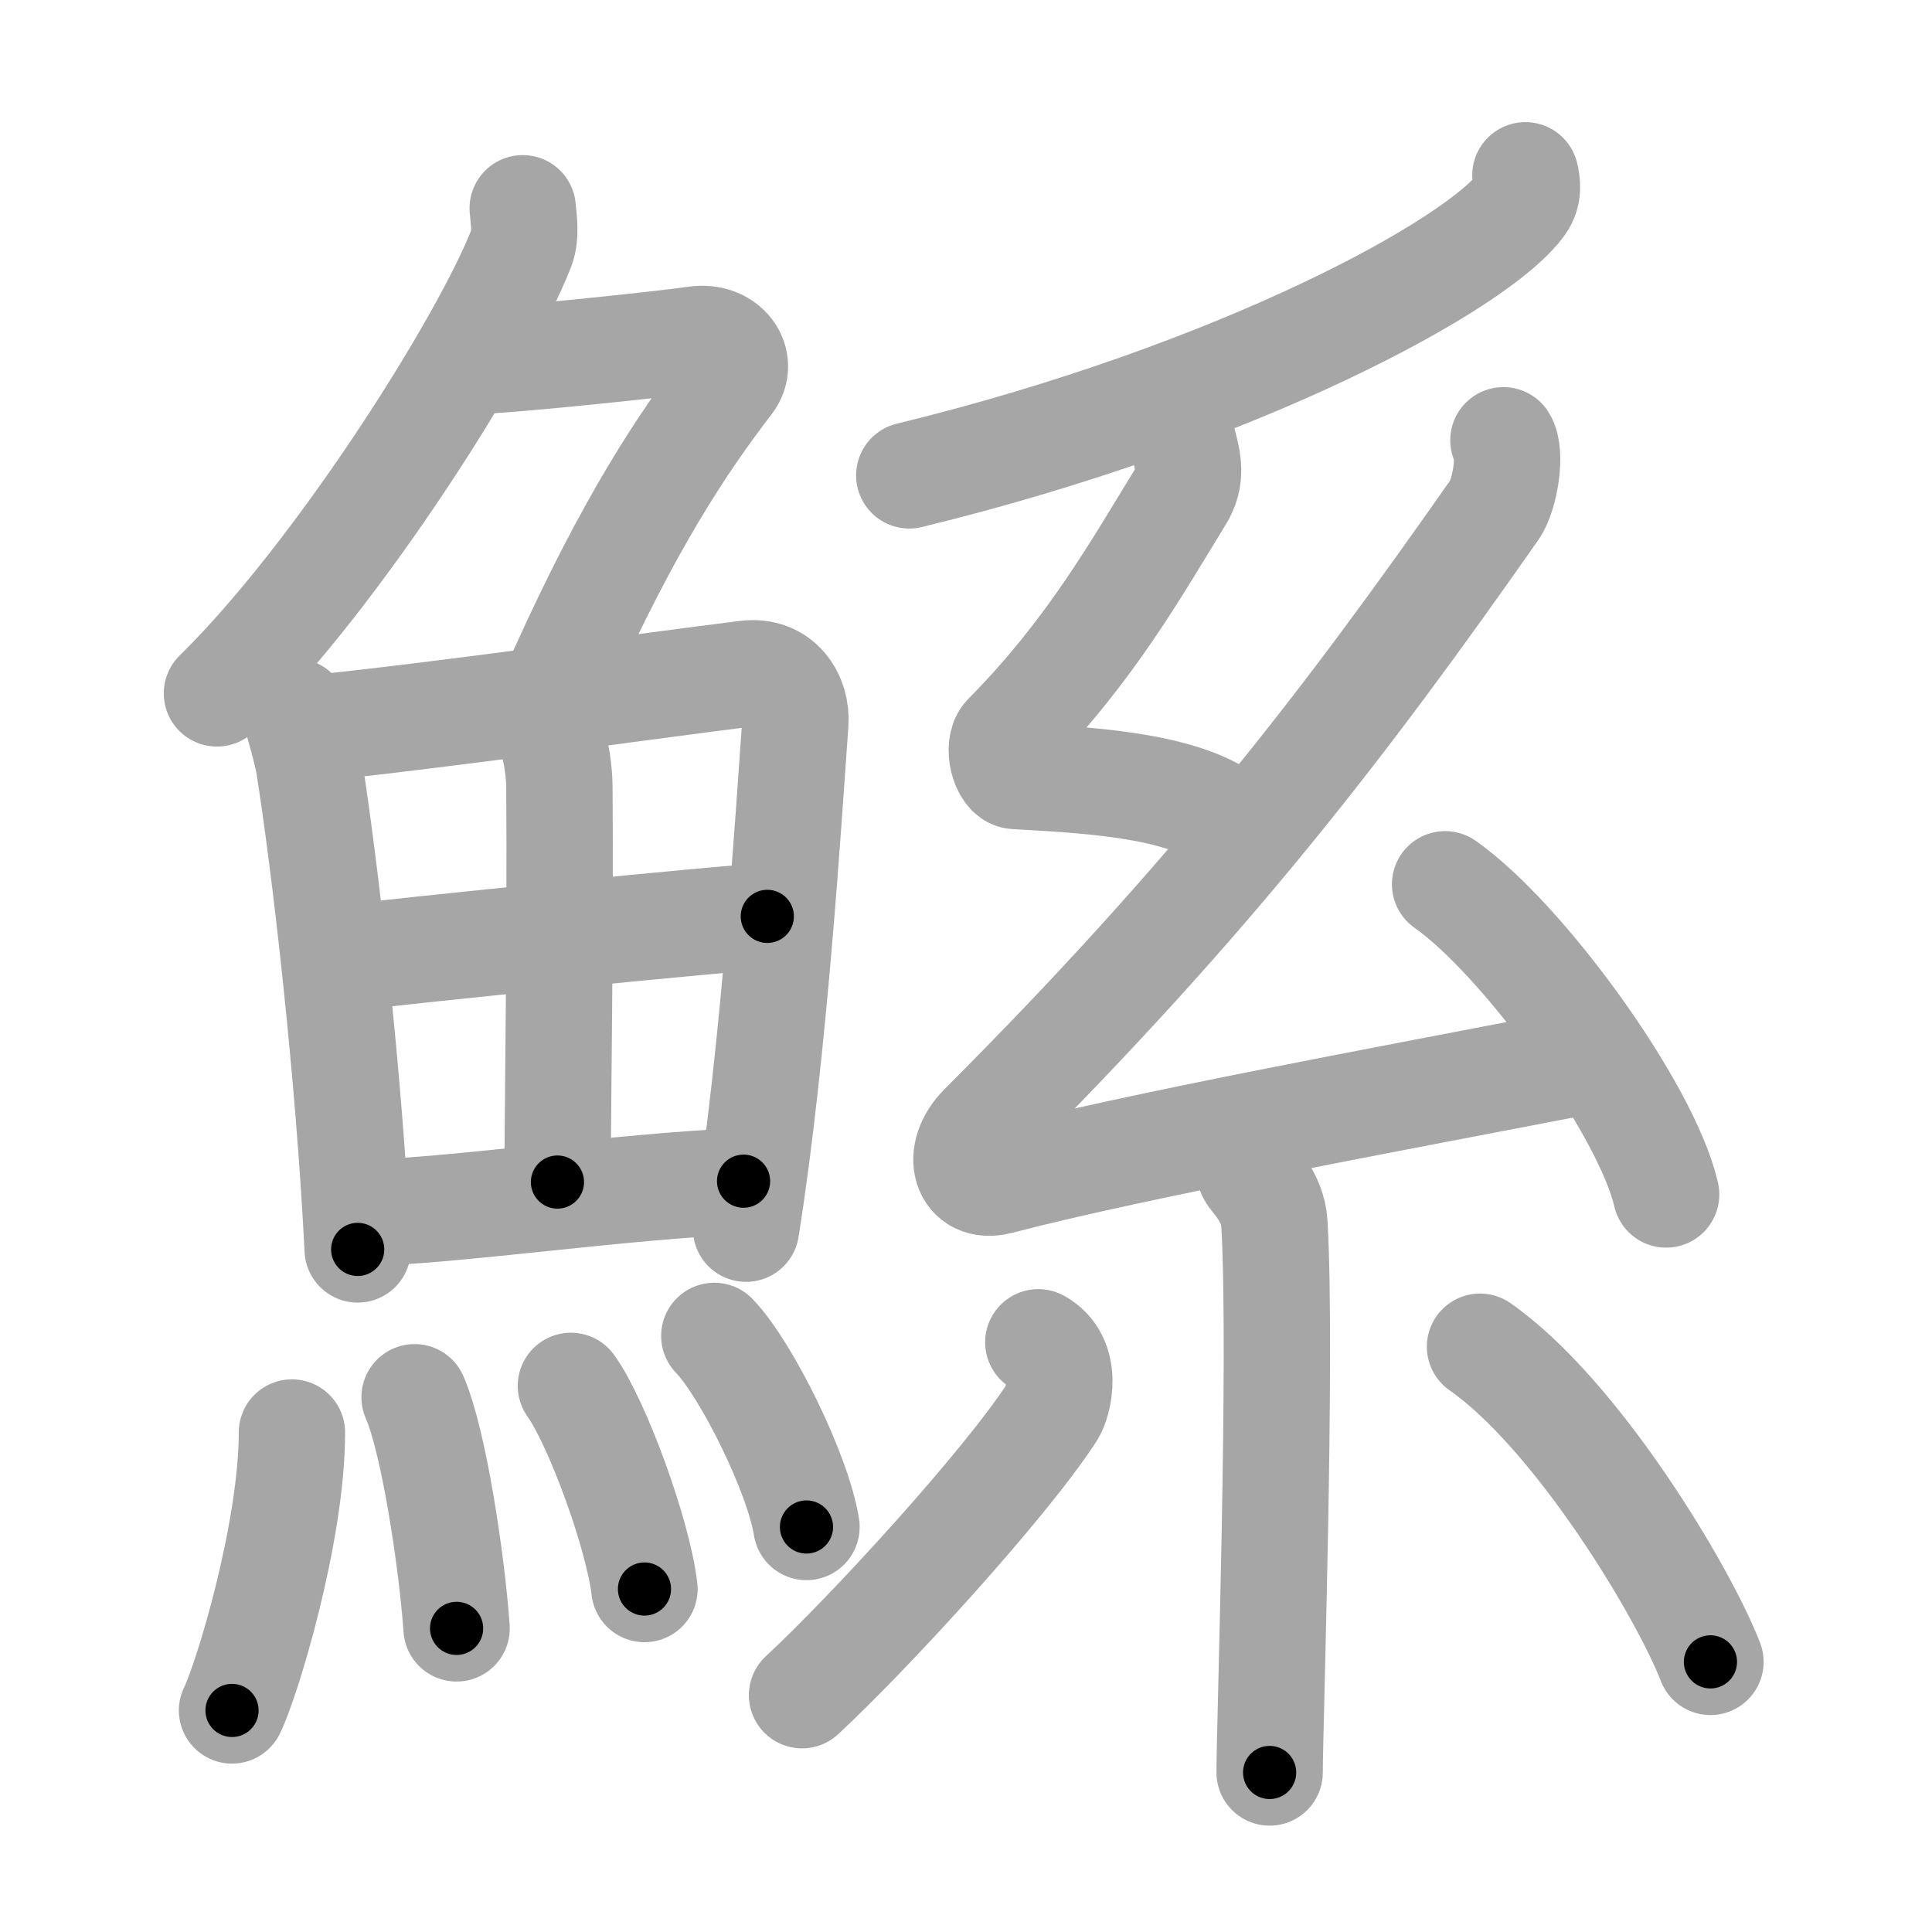 <svg xmlns="http://www.w3.org/2000/svg" viewBox="0 0 109 109" id="9bc0"><g fill="none" stroke="#a6a6a6" stroke-width="6" stroke-linecap="round" stroke-linejoin="round"><g><g><g><path d="M29.49,11.75c0.04,0.56,0.22,1.49-0.08,2.26C27.25,19.5,19,32.5,12.24,39.12" /><path d="M26.39,20.38c1.93,0,10.82-0.94,12.85-1.23c1.74-0.25,2.78,1.27,1.91,2.4C38.5,25,35.5,29.5,31.69,37.95" /></g><g><g><path d="M16.64,40.15c0.19,0.54,0.7,2.4,0.8,3.06c0.87,5.46,2.24,17.2,2.74,27.28" /><path d="M17.56,41.1c6.96-0.69,19.34-2.45,24.54-3.09c1.91-0.24,2.88,1.33,2.77,2.8c-0.39,5.39-1.19,18.5-2.78,28.51" /><path d="M30.17,39.64c0.78,0.75,1.37,2.99,1.39,4.73c0.06,7.68-0.09,18.52-0.11,22.32" /><path d="M19.72,54.03c2.27-0.31,21.7-2.29,23.57-2.33" /><path d="M20.56,68.43c5.01-0.1,14.47-1.51,21.39-1.79" /></g><g><path d="M16.47,80.82c0,5.68-2.57,14.06-3.38,15.68" /><path d="M23.39,78.83c1.08,2.46,2.1,9.22,2.37,13.04" /><path d="M32.21,78.19c1.46,2.02,3.78,8.32,4.15,11.46" /><path d="M40.3,75.37c1.83,1.9,4.74,7.82,5.2,10.78" /></g></g></g><g><g><path d="M86.06,9.89c0.1,0.4,0.2,1.03-0.2,1.6c-2.37,3.38-15.96,10.8-34.56,15.33" /></g><g><path d="M66.74,24.92c0.29,1.1,0.53,2.02-0.15,3.12c-2.47,4.02-5.09,8.71-9.81,13.48c-0.57,0.58-0.12,2.22,0.5,2.26C61,44,66.61,44.23,69.25,46.25" /><path d="M84.82,24.84c0.47,0.74,0.08,3.09-0.5,3.92C75.75,41,68.33,50.63,55.41,63.57c-1.56,1.56-0.94,3.57,0.94,3.08c7.86-2.05,22.06-4.65,32.17-6.61" /><path d="M81.53,49.89c4.4,3.09,11.37,12.7,12.47,17.5" /><path d="M70.55,66.21c0.09,0.25,1.26,1.27,1.35,2.82c0.43,7.44-0.27,28.43-0.27,30.97" /><path d="M58.58,75.73c1.75,0.96,1.16,3.35,0.75,3.98c-2.67,4.1-10.3,12.42-14.08,15.93" /><path d="M83.5,75.98c5.47,3.82,11.49,13.86,13,17.78" /></g></g></g></g><g fill="none" stroke="#000" stroke-width="3" stroke-linecap="round" stroke-linejoin="round"><path d="M29.49,11.75c0.04,0.56,0.22,1.49-0.08,2.26C27.25,19.5,19,32.5,12.24,39.12" stroke-dasharray="32.844" stroke-dashoffset="32.844"><animate attributeName="stroke-dashoffset" values="32.844;32.844;0" dur="0.328s" fill="freeze" begin="0s;9bc0.click" /></path><path d="M26.39,20.38c1.93,0,10.82-0.94,12.85-1.23c1.74-0.25,2.78,1.27,1.91,2.4C38.5,25,35.5,29.5,31.69,37.95" stroke-dasharray="35.896" stroke-dashoffset="35.896"><animate attributeName="stroke-dashoffset" values="35.896" fill="freeze" begin="9bc0.click" /><animate attributeName="stroke-dashoffset" values="35.896;35.896;0" keyTimes="0;0.477;1" dur="0.687s" fill="freeze" begin="0s;9bc0.click" /></path><path d="M16.64,40.15c0.19,0.54,0.7,2.4,0.8,3.06c0.87,5.46,2.24,17.2,2.74,27.28" stroke-dasharray="30.593" stroke-dashoffset="30.593"><animate attributeName="stroke-dashoffset" values="30.593" fill="freeze" begin="9bc0.click" /><animate attributeName="stroke-dashoffset" values="30.593;30.593;0" keyTimes="0;0.692;1" dur="0.993s" fill="freeze" begin="0s;9bc0.click" /></path><path d="M17.56,41.1c6.96-0.69,19.34-2.45,24.54-3.09c1.91-0.24,2.88,1.33,2.77,2.8c-0.39,5.39-1.19,18.5-2.78,28.51" stroke-dasharray="57.953" stroke-dashoffset="57.953"><animate attributeName="stroke-dashoffset" values="57.953" fill="freeze" begin="9bc0.click" /><animate attributeName="stroke-dashoffset" values="57.953;57.953;0" keyTimes="0;0.631;1" dur="1.573s" fill="freeze" begin="0s;9bc0.click" /></path><path d="M30.17,39.64c0.78,0.75,1.37,2.99,1.39,4.73c0.06,7.68-0.09,18.52-0.11,22.32" stroke-dasharray="27.339" stroke-dashoffset="27.339"><animate attributeName="stroke-dashoffset" values="27.339" fill="freeze" begin="9bc0.click" /><animate attributeName="stroke-dashoffset" values="27.339;27.339;0" keyTimes="0;0.852;1" dur="1.846s" fill="freeze" begin="0s;9bc0.click" /></path><path d="M19.72,54.03c2.27-0.31,21.7-2.29,23.57-2.33" stroke-dasharray="23.687" stroke-dashoffset="23.687"><animate attributeName="stroke-dashoffset" values="23.687" fill="freeze" begin="9bc0.click" /><animate attributeName="stroke-dashoffset" values="23.687;23.687;0" keyTimes="0;0.886;1" dur="2.083s" fill="freeze" begin="0s;9bc0.click" /></path><path d="M20.56,68.43c5.01-0.1,14.47-1.51,21.39-1.79" stroke-dasharray="21.47" stroke-dashoffset="21.47"><animate attributeName="stroke-dashoffset" values="21.47" fill="freeze" begin="9bc0.click" /><animate attributeName="stroke-dashoffset" values="21.47;21.47;0" keyTimes="0;0.906;1" dur="2.298s" fill="freeze" begin="0s;9bc0.click" /></path><path d="M16.47,80.82c0,5.68-2.57,14.06-3.38,15.68" stroke-dasharray="16.119" stroke-dashoffset="16.119"><animate attributeName="stroke-dashoffset" values="16.119" fill="freeze" begin="9bc0.click" /><animate attributeName="stroke-dashoffset" values="16.119;16.119;0" keyTimes="0;0.935;1" dur="2.459s" fill="freeze" begin="0s;9bc0.click" /></path><path d="M23.39,78.83c1.08,2.46,2.1,9.22,2.37,13.04" stroke-dasharray="13.292" stroke-dashoffset="13.292"><animate attributeName="stroke-dashoffset" values="13.292" fill="freeze" begin="9bc0.click" /><animate attributeName="stroke-dashoffset" values="13.292;13.292;0" keyTimes="0;0.902;1" dur="2.725s" fill="freeze" begin="0s;9bc0.click" /></path><path d="M32.21,78.19c1.46,2.02,3.78,8.32,4.15,11.46" stroke-dasharray="12.261" stroke-dashoffset="12.261"><animate attributeName="stroke-dashoffset" values="12.261" fill="freeze" begin="9bc0.click" /><animate attributeName="stroke-dashoffset" values="12.261;12.261;0" keyTimes="0;0.918;1" dur="2.97s" fill="freeze" begin="0s;9bc0.click" /></path><path d="M40.3,75.37c1.83,1.9,4.74,7.82,5.2,10.78" stroke-dasharray="12.074" stroke-dashoffset="12.074"><animate attributeName="stroke-dashoffset" values="12.074" fill="freeze" begin="9bc0.click" /><animate attributeName="stroke-dashoffset" values="12.074;12.074;0" keyTimes="0;0.925;1" dur="3.211s" fill="freeze" begin="0s;9bc0.click" /></path><path d="M86.06,9.89c0.1,0.4,0.2,1.03-0.2,1.6c-2.37,3.38-15.96,10.8-34.56,15.33" stroke-dasharray="39.858" stroke-dashoffset="39.858"><animate attributeName="stroke-dashoffset" values="39.858" fill="freeze" begin="9bc0.click" /><animate attributeName="stroke-dashoffset" values="39.858;39.858;0" keyTimes="0;0.889;1" dur="3.61s" fill="freeze" begin="0s;9bc0.click" /></path><path d="M66.74,24.92c0.29,1.1,0.53,2.02-0.15,3.12c-2.47,4.02-5.09,8.71-9.81,13.48c-0.57,0.58-0.12,2.22,0.5,2.26C61,44,66.61,44.23,69.25,46.25" stroke-dasharray="34.952" stroke-dashoffset="34.952"><animate attributeName="stroke-dashoffset" values="34.952" fill="freeze" begin="9bc0.click" /><animate attributeName="stroke-dashoffset" values="34.952;34.952;0" keyTimes="0;0.912;1" dur="3.96s" fill="freeze" begin="0s;9bc0.click" /></path><path d="M84.82,24.84c0.47,0.74,0.08,3.09-0.5,3.92C75.75,41,68.33,50.63,55.41,63.57c-1.56,1.56-0.94,3.57,0.94,3.08c7.86-2.05,22.06-4.65,32.17-6.61" stroke-dasharray="86.953" stroke-dashoffset="86.953"><animate attributeName="stroke-dashoffset" values="86.953" fill="freeze" begin="9bc0.click" /><animate attributeName="stroke-dashoffset" values="86.953;86.953;0" keyTimes="0;0.858;1" dur="4.614s" fill="freeze" begin="0s;9bc0.click" /></path><path d="M81.53,49.89c4.4,3.09,11.37,12.7,12.47,17.5" stroke-dasharray="21.764" stroke-dashoffset="21.764"><animate attributeName="stroke-dashoffset" values="21.764" fill="freeze" begin="9bc0.click" /><animate attributeName="stroke-dashoffset" values="21.764;21.764;0" keyTimes="0;0.955;1" dur="4.832s" fill="freeze" begin="0s;9bc0.click" /></path><path d="M70.55,66.21c0.09,0.25,1.26,1.27,1.35,2.82c0.43,7.44-0.27,28.43-0.27,30.97" stroke-dasharray="34.159" stroke-dashoffset="34.159"><animate attributeName="stroke-dashoffset" values="34.159" fill="freeze" begin="9bc0.click" /><animate attributeName="stroke-dashoffset" values="34.159;34.159;0" keyTimes="0;0.934;1" dur="5.174s" fill="freeze" begin="0s;9bc0.click" /></path><path d="M58.58,75.73c1.75,0.96,1.16,3.35,0.75,3.98c-2.67,4.1-10.3,12.42-14.08,15.93" stroke-dasharray="25.778" stroke-dashoffset="25.778"><animate attributeName="stroke-dashoffset" values="25.778" fill="freeze" begin="9bc0.click" /><animate attributeName="stroke-dashoffset" values="25.778;25.778;0" keyTimes="0;0.953;1" dur="5.432s" fill="freeze" begin="0s;9bc0.click" /></path><path d="M83.5,75.98c5.47,3.82,11.49,13.86,13,17.78" stroke-dasharray="22.238" stroke-dashoffset="22.238"><animate attributeName="stroke-dashoffset" values="22.238" fill="freeze" begin="9bc0.click" /><animate attributeName="stroke-dashoffset" values="22.238;22.238;0" keyTimes="0;0.961;1" dur="5.654s" fill="freeze" begin="0s;9bc0.click" /></path></g></svg>